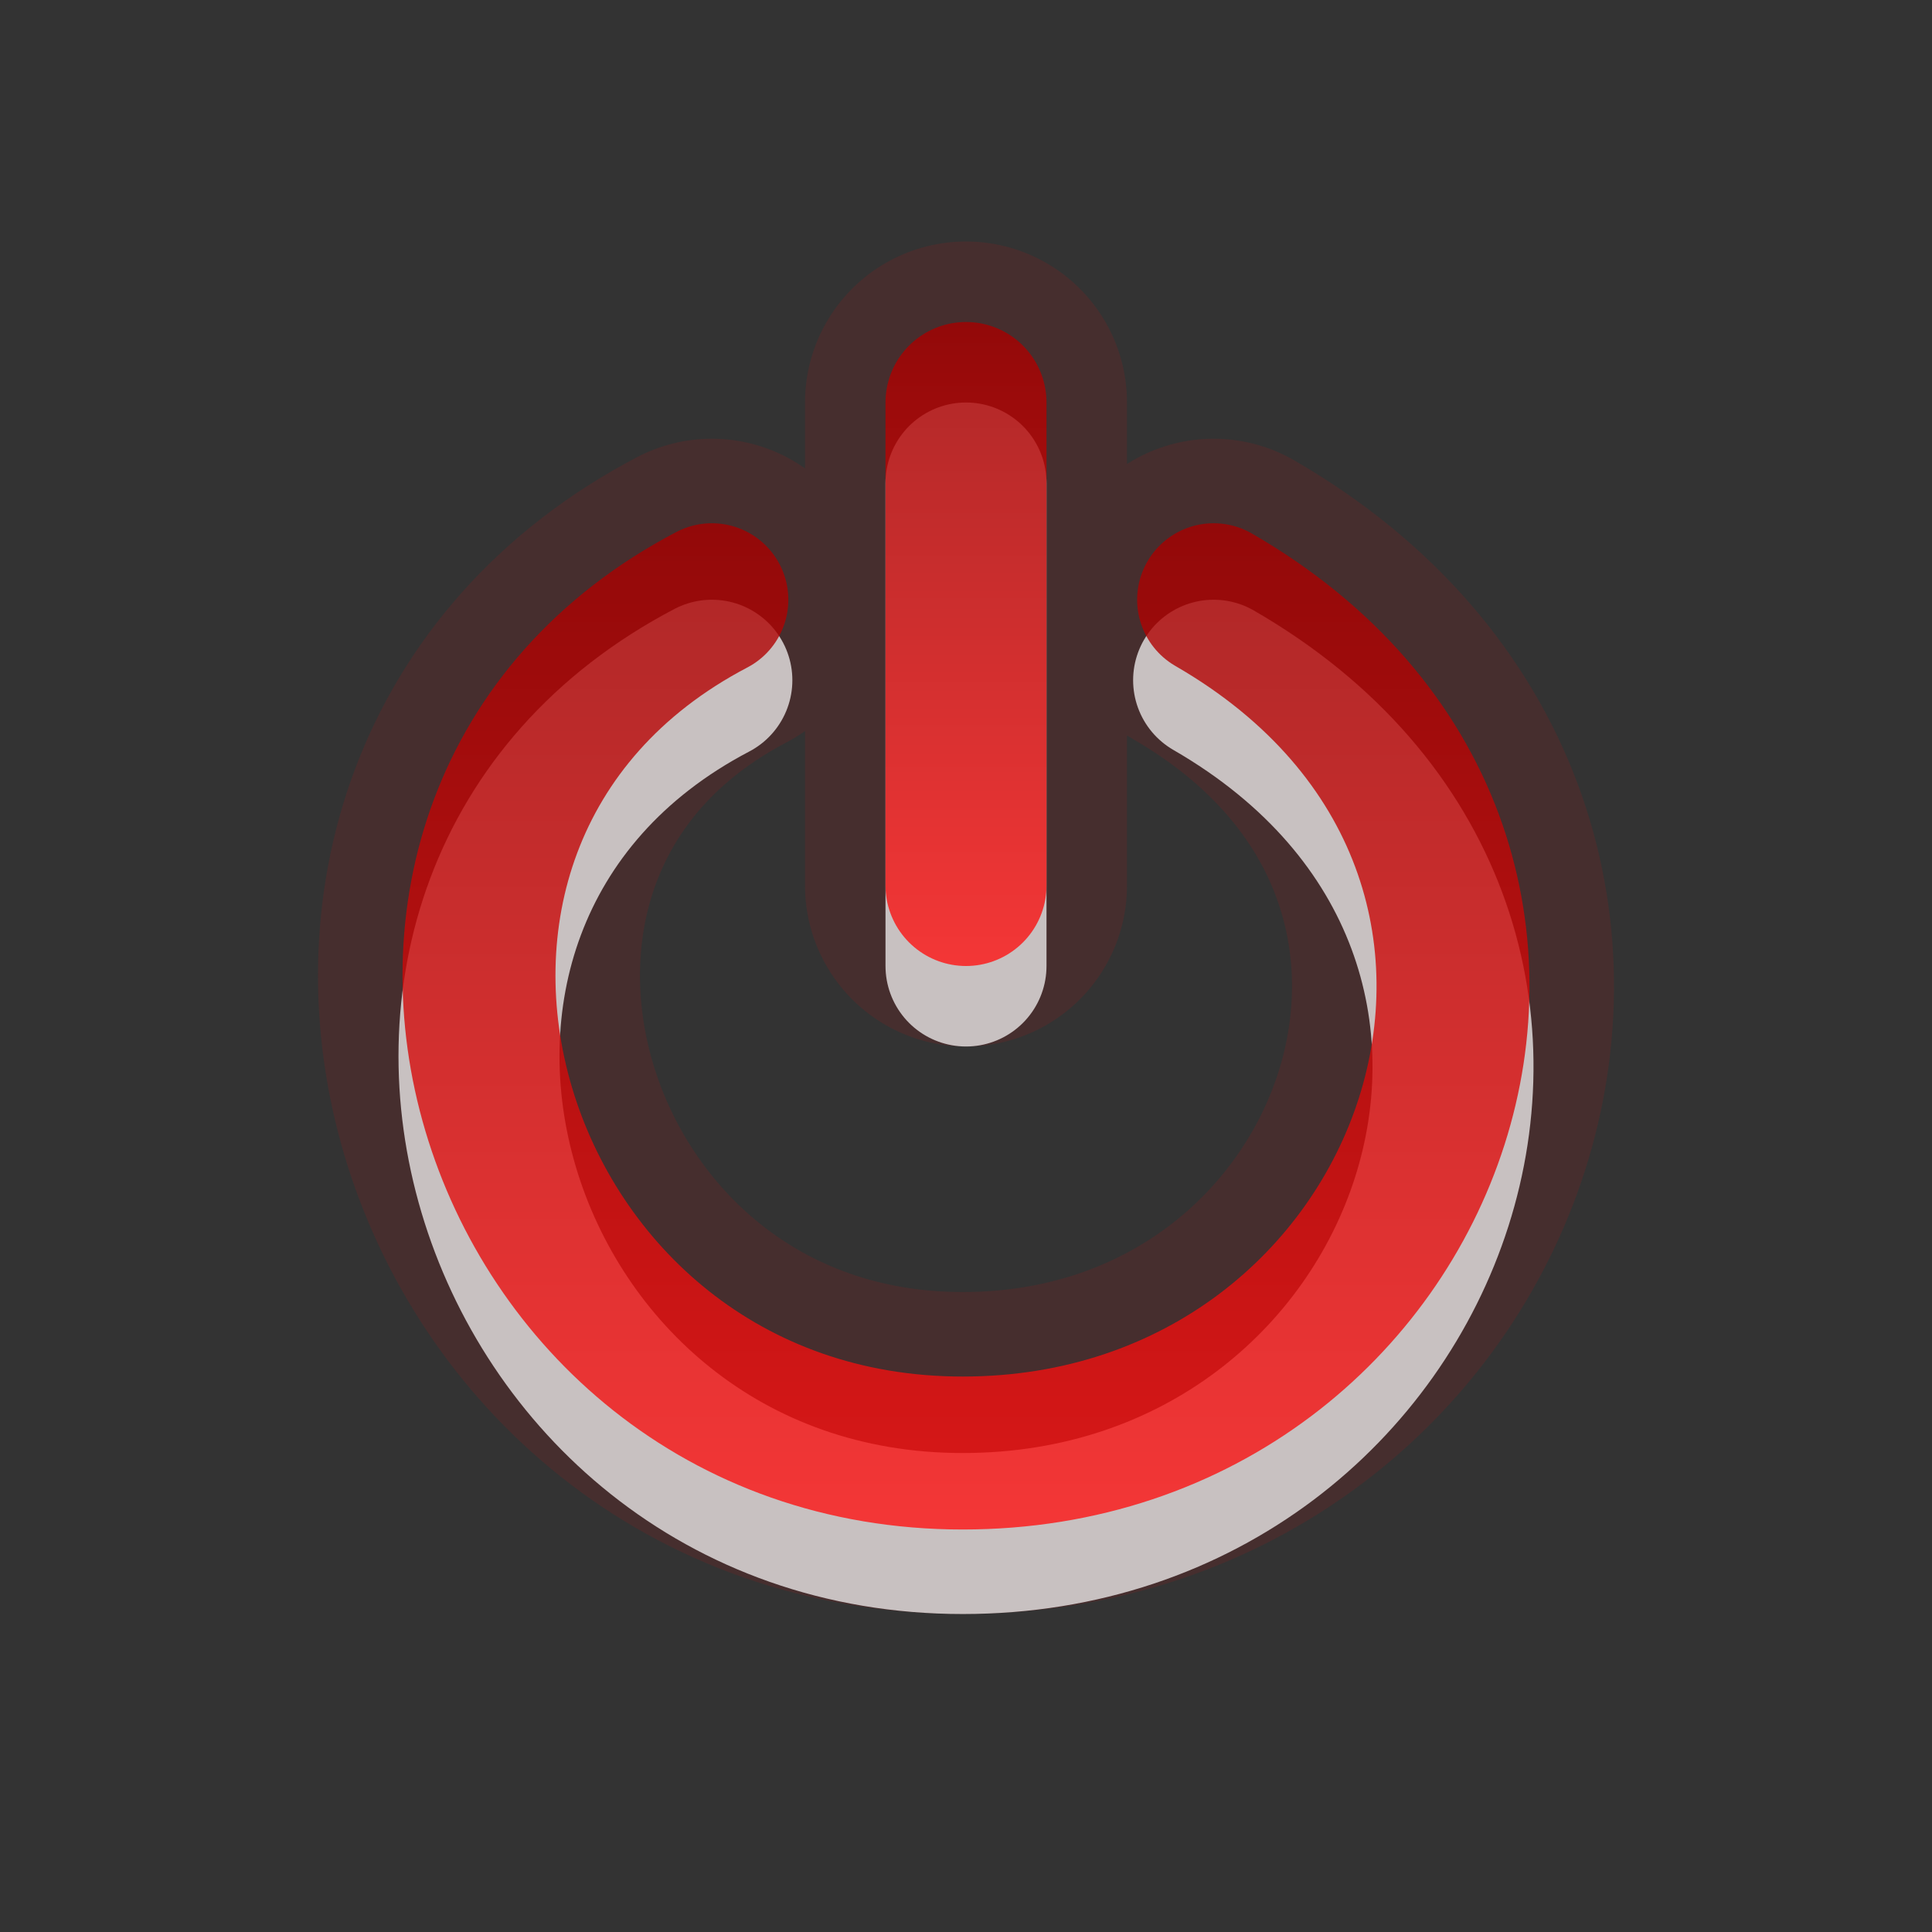<?xml version="1.0" encoding="UTF-8" standalone="no"?>
<!-- Created with Inkscape (http://www.inkscape.org/) -->
<svg
   xmlns:svg="http://www.w3.org/2000/svg"
   xmlns="http://www.w3.org/2000/svg"
   xmlns:xlink="http://www.w3.org/1999/xlink"
   version="1.0"
   width="24"
   height="24"
   id="svg3190">
  <rect width="100%" height="100%" fill="#333333" stroke="none"/>
  <defs
     id="defs3192">
    <linearGradient
       x1="8.496"
       y1="-0.062"
       x2="8.496"
       y2="8.083"
       id="linearGradient2395"
       xlink:href="#linearGradient3187"
       gradientUnits="userSpaceOnUse"
       gradientTransform="matrix(1.053,0,0,0.984,3.579,4.06)" />
    <linearGradient
       id="linearGradient3187">
      <stop
         id="stop3189"
         style="stop-color:#a60000;stop-opacity:1"
         offset="0" />
      <stop
         id="stop3191"
         style="stop-color:#ff1313;stop-opacity:1"
         offset="1" />
    </linearGradient>
    <linearGradient
       x1="11.644"
       y1="2.499"
       x2="11.644"
       y2="15.003"
       id="linearGradient2392"
       xlink:href="#linearGradient3187"
       gradientUnits="userSpaceOnUse"
       gradientTransform="translate(4,4)" />
  </defs>
  <g
     id="layer1">
    <path
       d="M 12,11 L 12,5 M 8.843,7.45 C 3.609,10.192 5.976,18.05 11.959,18.05 C 17.88,18.05 20.534,10.6 15.076,7.45"
       id="path3180"
       style="opacity:0.1;fill:none;stroke:#f50000;stroke-width:4;stroke-linecap:round;stroke-linejoin:miter;marker:none;stroke-miterlimit:4;stroke-dasharray:none;stroke-dashoffset:0;stroke-opacity:1;visibility:visible;display:inline;overflow:visible" />
    <path
       d="M 12,12 L 12,6 M 8.843,8.45 C 3.609,11.192 5.976,19.05 11.959,19.05 C 17.88,19.05 20.534,11.6 15.076,8.45"
       id="path3169"
       style="opacity:0.7;fill:none;stroke:#ffffff;stroke-width:2;stroke-linecap:round;stroke-linejoin:miter;marker:none;stroke-miterlimit:4;stroke-dasharray:none;stroke-dashoffset:0;stroke-opacity:1;visibility:visible;display:inline;overflow:visible" />
    <path
       d="M 12,11 L 12,5"
       id="path3716"
       style="opacity:0.8;fill:none;stroke:url(#linearGradient2395);stroke-width:2;stroke-linecap:round;stroke-linejoin:miter;marker:none;stroke-miterlimit:4;stroke-dasharray:none;stroke-dashoffset:0;stroke-opacity:1;visibility:visible;display:inline;overflow:visible" />
    <path
       d="M 8.843,7.45 C 3.609,10.192 5.976,18.05 11.959,18.05 C 17.88,18.05 20.534,10.6 15.076,7.45"
       id="path3341"
       style="opacity:0.8;fill:none;stroke:url(#linearGradient2392);stroke-width:1.9;stroke-linecap:round;stroke-linejoin:miter;marker:none;stroke-miterlimit:4;stroke-dasharray:none;stroke-dashoffset:0;stroke-opacity:1;visibility:visible;display:inline;overflow:visible" />
  </g>
</svg>

